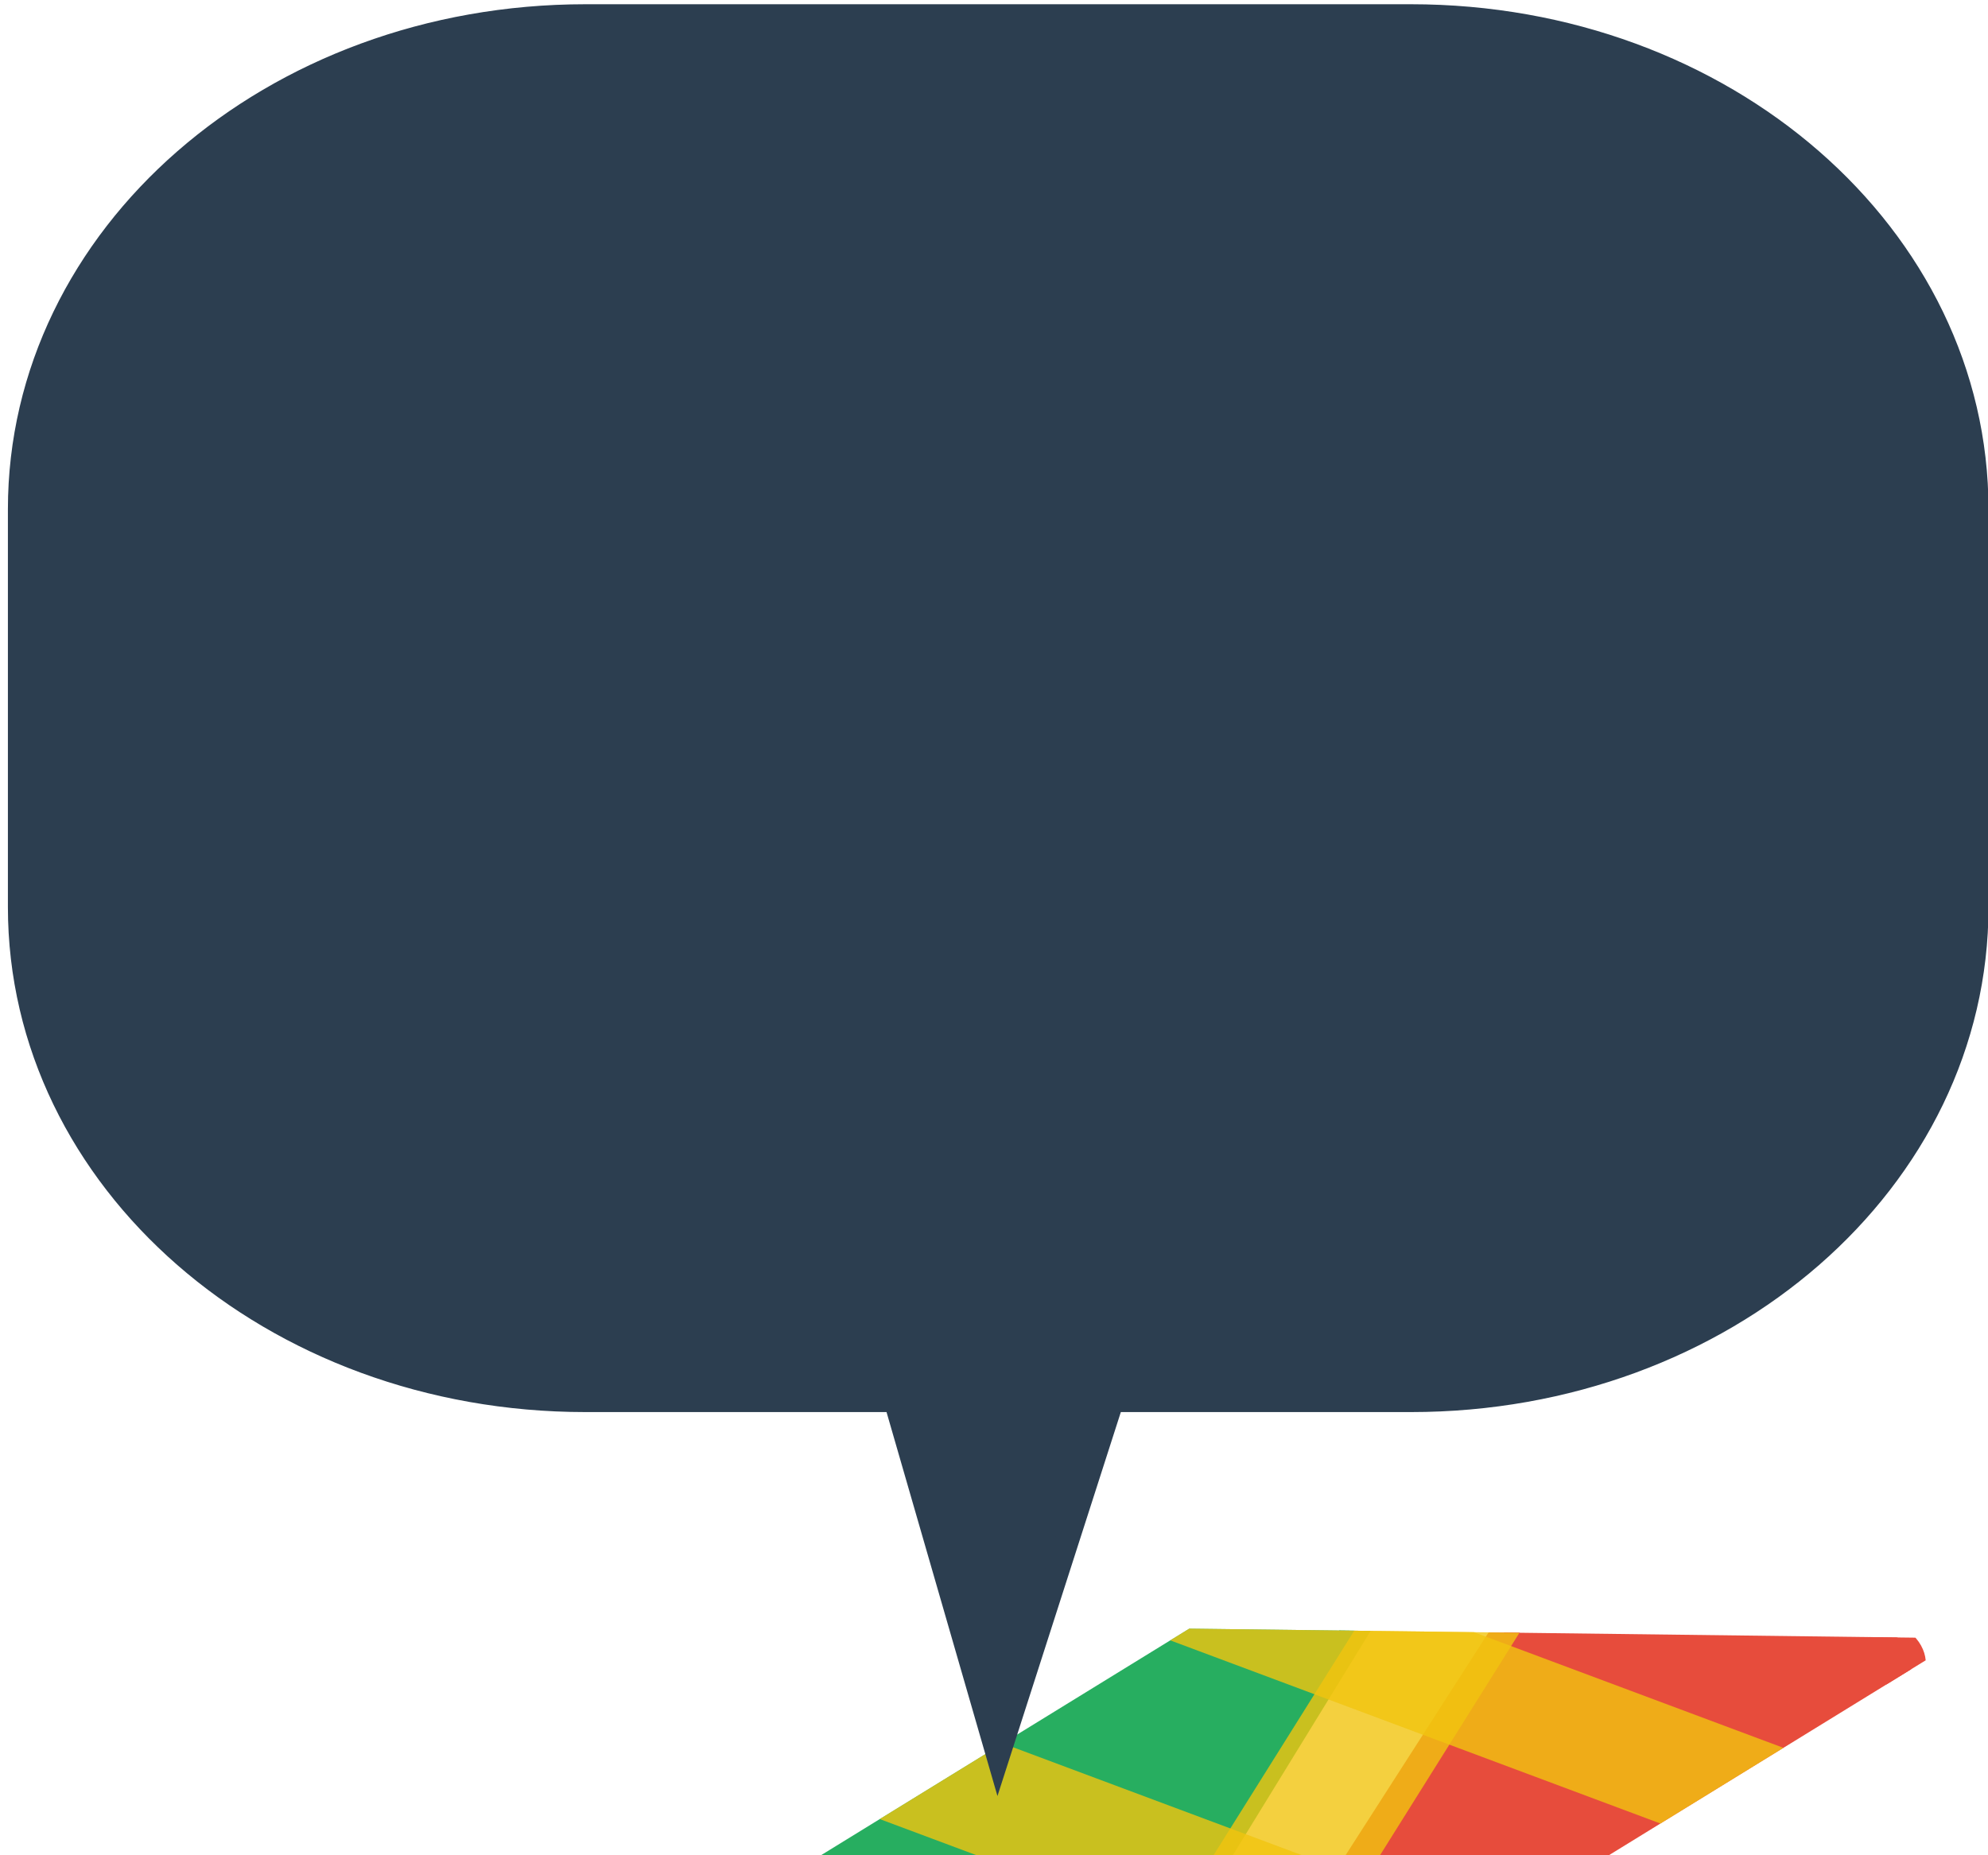 <?xml version="1.0" encoding="UTF-8" standalone="no"?>
<!-- Created with Inkscape (http://www.inkscape.org/) -->

<svg
   width="45"
   height="42"
   viewBox="0 0 11.906 11.113"
   version="1.1"
   id="svg5"
   inkscape:export-filename="/home/amk/alex/bame/projects/opg-pages/resources/images/signpost.png"
   inkscape:export-xdpi="96"
   inkscape:export-ydpi="96"
   inkscape:version="1.1.2 (0a00cf5339, 2022-02-04)"
   sodipodi:docname="signpost.svg"
   xmlns:inkscape="http://www.inkscape.org/namespaces/inkscape"
   xmlns:sodipodi="http://sodipodi.sourceforge.net/DTD/sodipodi-0.dtd"
   xmlns="http://www.w3.org/2000/svg"
   xmlns:svg="http://www.w3.org/2000/svg">
  <sodipodi:namedview
     id="namedview7"
     pagecolor="#ffffff"
     bordercolor="#666666"
     borderopacity="1.0"
     inkscape:pageshadow="2"
     inkscape:pageopacity="0.0"
     inkscape:pagecheckerboard="0"
     inkscape:document-units="px"
     showgrid="false"
     inkscape:zoom="17.597674"
     inkscape:cx="37.817499"
     inkscape:cy="22.16202"
     inkscape:window-width="2560"
     inkscape:window-height="1403"
     inkscape:window-x="0"
     inkscape:window-y="0"
     inkscape:window-maximized="1"
     inkscape:current-layer="layer1"
     fit-margin-top="0"
     fit-margin-left="0"
     fit-margin-right="0"
     fit-margin-bottom="0"
     units="px"
     width="45px"
     showguides="true"
     inkscape:guide-bbox="true">
    <sodipodi:guide
       position="2.285,2.678"
       orientation="0,-1"
       id="guide3194" />
    <sodipodi:guide
       position="3.308,8.286"
       orientation="1,0"
       id="guide3198" />
    <sodipodi:guide
       position="8.675,8.241"
       orientation="1,0"
       id="guide3200" />
    <sodipodi:guide
       position="2.511,4.452"
       orientation="1,0"
       id="guide3202" />
    <sodipodi:guide
       position="9.217,6.091"
       orientation="1,0"
       id="guide3204" />
  </sodipodi:namedview>
  <defs
     id="defs2">
    <clipPath
       clipPathUnits="userSpaceOnUse"
       id="clipPath6271-3">
      <rect
         style="color:#000000;clip-rule:nonzero;display:inline;overflow:visible;visibility:visible;opacity:1;isolation:auto;mix-blend-mode:normal;color-interpolation:sRGB;color-interpolation-filters:linearRGB;solid-color:#000000;solid-opacity:1;fill:#f1c40f;fill-opacity:0.8;fill-rule:nonzero;stroke:#800000;stroke-width:25.505;stroke-linecap:butt;stroke-linejoin:miter;stroke-miterlimit:10;stroke-dasharray:none;stroke-dashoffset:0;stroke-opacity:0.8;marker:none;color-rendering:auto;image-rendering:auto;shape-rendering:auto;text-rendering:auto;enable-background:accumulate"
         id="rect6273-6"
         width="345.873"
         height="262.267"
         x="2708.778"
         y="597.102"
         ry="0"
         transform="matrix(0.943,0.332,-0.937,0.349,0,0)" />
    </clipPath>
  </defs>
  <g
     inkscape:label="Layer 1"
     inkscape:groupmode="layer"
     id="layer1"
     transform="translate(-60.537,-53.059)">
    <g
       id="g3177"
       transform="matrix(1.566,0,0,1.566,-34.217,-30.006)">
      <g
         id="g9634"
         transform="matrix(0.008,-0.002,0.003,0.006,45.773,56.616)"
         clip-path="url(#clipPath6271-3)"
         inkscape:export-filename="/home/amk/alex/bame/projects/opg-pages/resources/images/signpost.png"
         inkscape:export-xdpi="149.97"
         inkscape:export-ydpi="149.97">
        <rect
           style="color:#000000;clip-rule:nonzero;display:inline;overflow:visible;visibility:visible;opacity:1;isolation:auto;mix-blend-mode:normal;color-interpolation:sRGB;color-interpolation-filters:linearRGB;solid-color:#000000;solid-opacity:1;fill:#e74c3c;fill-opacity:1;fill-rule:nonzero;stroke:#e74c3c;stroke-width:12.515;stroke-linecap:butt;stroke-linejoin:miter;stroke-miterlimit:10;stroke-dasharray:none;stroke-dashoffset:0;stroke-opacity:1;marker:none;color-rendering:auto;image-rendering:auto;shape-rendering:auto;text-rendering:auto;enable-background:accumulate"
           id="rect9636"
           width="171.86"
           height="398.606"
           x="-2485.988"
           y="411.881"
           ry="17.982"
           transform="matrix(-0.694,-0.72,0.714,-0.7,0,0)" />
        <rect
           style="color:#000000;clip-rule:nonzero;display:inline;overflow:visible;visibility:visible;opacity:1;isolation:auto;mix-blend-mode:normal;color-interpolation:sRGB;color-interpolation-filters:linearRGB;solid-color:#000000;solid-opacity:1;fill:#27ae60;fill-opacity:1;fill-rule:nonzero;stroke:#27ae60;stroke-width:12.716;stroke-linecap:butt;stroke-linejoin:miter;stroke-miterlimit:10;stroke-dasharray:none;stroke-dashoffset:0;stroke-opacity:1;marker:none;color-rendering:auto;image-rendering:auto;shape-rendering:auto;text-rendering:auto;enable-background:accumulate"
           id="rect9638"
           width="177.498"
           height="398.452"
           x="-2265.316"
           y="383.213"
           ry="17.975"
           transform="matrix(-0.706,-0.708,0.703,-0.712,0,0)" />
        <rect
           style="color:#000000;clip-rule:nonzero;display:inline;overflow:visible;visibility:visible;opacity:1;isolation:auto;mix-blend-mode:normal;color-interpolation:sRGB;color-interpolation-filters:linearRGB;solid-color:#000000;solid-opacity:1;fill:#f1c40f;fill-opacity:0.8;fill-rule:nonzero;stroke:none;stroke-width:15.345;stroke-linecap:butt;stroke-linejoin:miter;stroke-miterlimit:10;stroke-dasharray:none;stroke-dashoffset:0;stroke-opacity:0.8;marker:none;color-rendering:auto;image-rendering:auto;shape-rendering:auto;text-rendering:auto;enable-background:accumulate"
           id="rect9640"
           width="66.67"
           height="600.031"
           x="-2326.493"
           y="295.606"
           ry="34.06"
           transform="rotate(-134.943)" />
        <rect
           transform="rotate(-44.358)"
           ry="34.06"
           y="2002.027"
           x="641.57"
           height="600.031"
           width="66.67"
           id="rect9642"
           style="color:#000000;clip-rule:nonzero;display:inline;overflow:visible;visibility:visible;opacity:1;isolation:auto;mix-blend-mode:normal;color-interpolation:sRGB;color-interpolation-filters:linearRGB;solid-color:#000000;solid-opacity:1;fill:#f1c40f;fill-opacity:0.8;fill-rule:nonzero;stroke:none;stroke-width:15.345;stroke-linecap:butt;stroke-linejoin:miter;stroke-miterlimit:10;stroke-dasharray:none;stroke-dashoffset:0;stroke-opacity:0.8;marker:none;color-rendering:auto;image-rendering:auto;shape-rendering:auto;text-rendering:auto;enable-background:accumulate" />
        <rect
           style="color:#000000;clip-rule:nonzero;display:inline;overflow:visible;visibility:visible;opacity:1;isolation:auto;mix-blend-mode:normal;color-interpolation:sRGB;color-interpolation-filters:linearRGB;solid-color:#000000;solid-opacity:1;fill:#f1c40f;fill-opacity:0.8;fill-rule:nonzero;stroke:none;stroke-width:15.345;stroke-linecap:butt;stroke-linejoin:miter;stroke-miterlimit:10;stroke-dasharray:none;stroke-dashoffset:0;stroke-opacity:0.8;marker:none;color-rendering:auto;image-rendering:auto;shape-rendering:auto;text-rendering:auto;enable-background:accumulate"
           id="rect9644"
           width="66.67"
           height="600.031"
           x="484.116"
           y="1975.219"
           ry="34.06"
           transform="rotate(-44.358)" />
      </g>
      <g
         id="g3067">
        <path
           inkscape:connector-curvature="0"
           inkscape:export-ydpi="149.97"
           inkscape:export-xdpi="149.97"
           inkscape:export-filename="/home/amk/alex/bame/projects/opg-pages/resources/images/signpost.png"
           sodipodi:nodetypes="cccccccccccc"
           id="path9646"
           d="m 62.746,53.105 h 3.157 c 1.198,0 2.163,0.841 2.163,1.886 v 1.521 c 3e-6,1.045 -0.965,1.886 -2.163,1.886 h -1.143 l -0.436,1.357 -0.392,-1.357 h -1.186 c -1.198,0 -2.163,-0.841 -2.163,-1.886 v -1.521 c 0,-1.045 0.965,-1.886 2.163,-1.886 z"
           style="color:#000000;clip-rule:nonzero;display:inline;overflow:visible;visibility:visible;isolation:auto;mix-blend-mode:normal;color-interpolation:sRGB;color-interpolation-filters:linearRGB;solid-color:#000000;solid-opacity:1;fill:#2c3e50;fill-opacity:1;fill-rule:nonzero;stroke:#2c3e50;stroke-width:0.092;stroke-linecap:butt;stroke-linejoin:miter;stroke-miterlimit:4;stroke-dasharray:none;stroke-dashoffset:0;stroke-opacity:1;marker:none;color-rendering:auto;image-rendering:auto;shape-rendering:auto;text-rendering:auto;enable-background:accumulate" />
      </g>
    </g>
  </g>
</svg>
